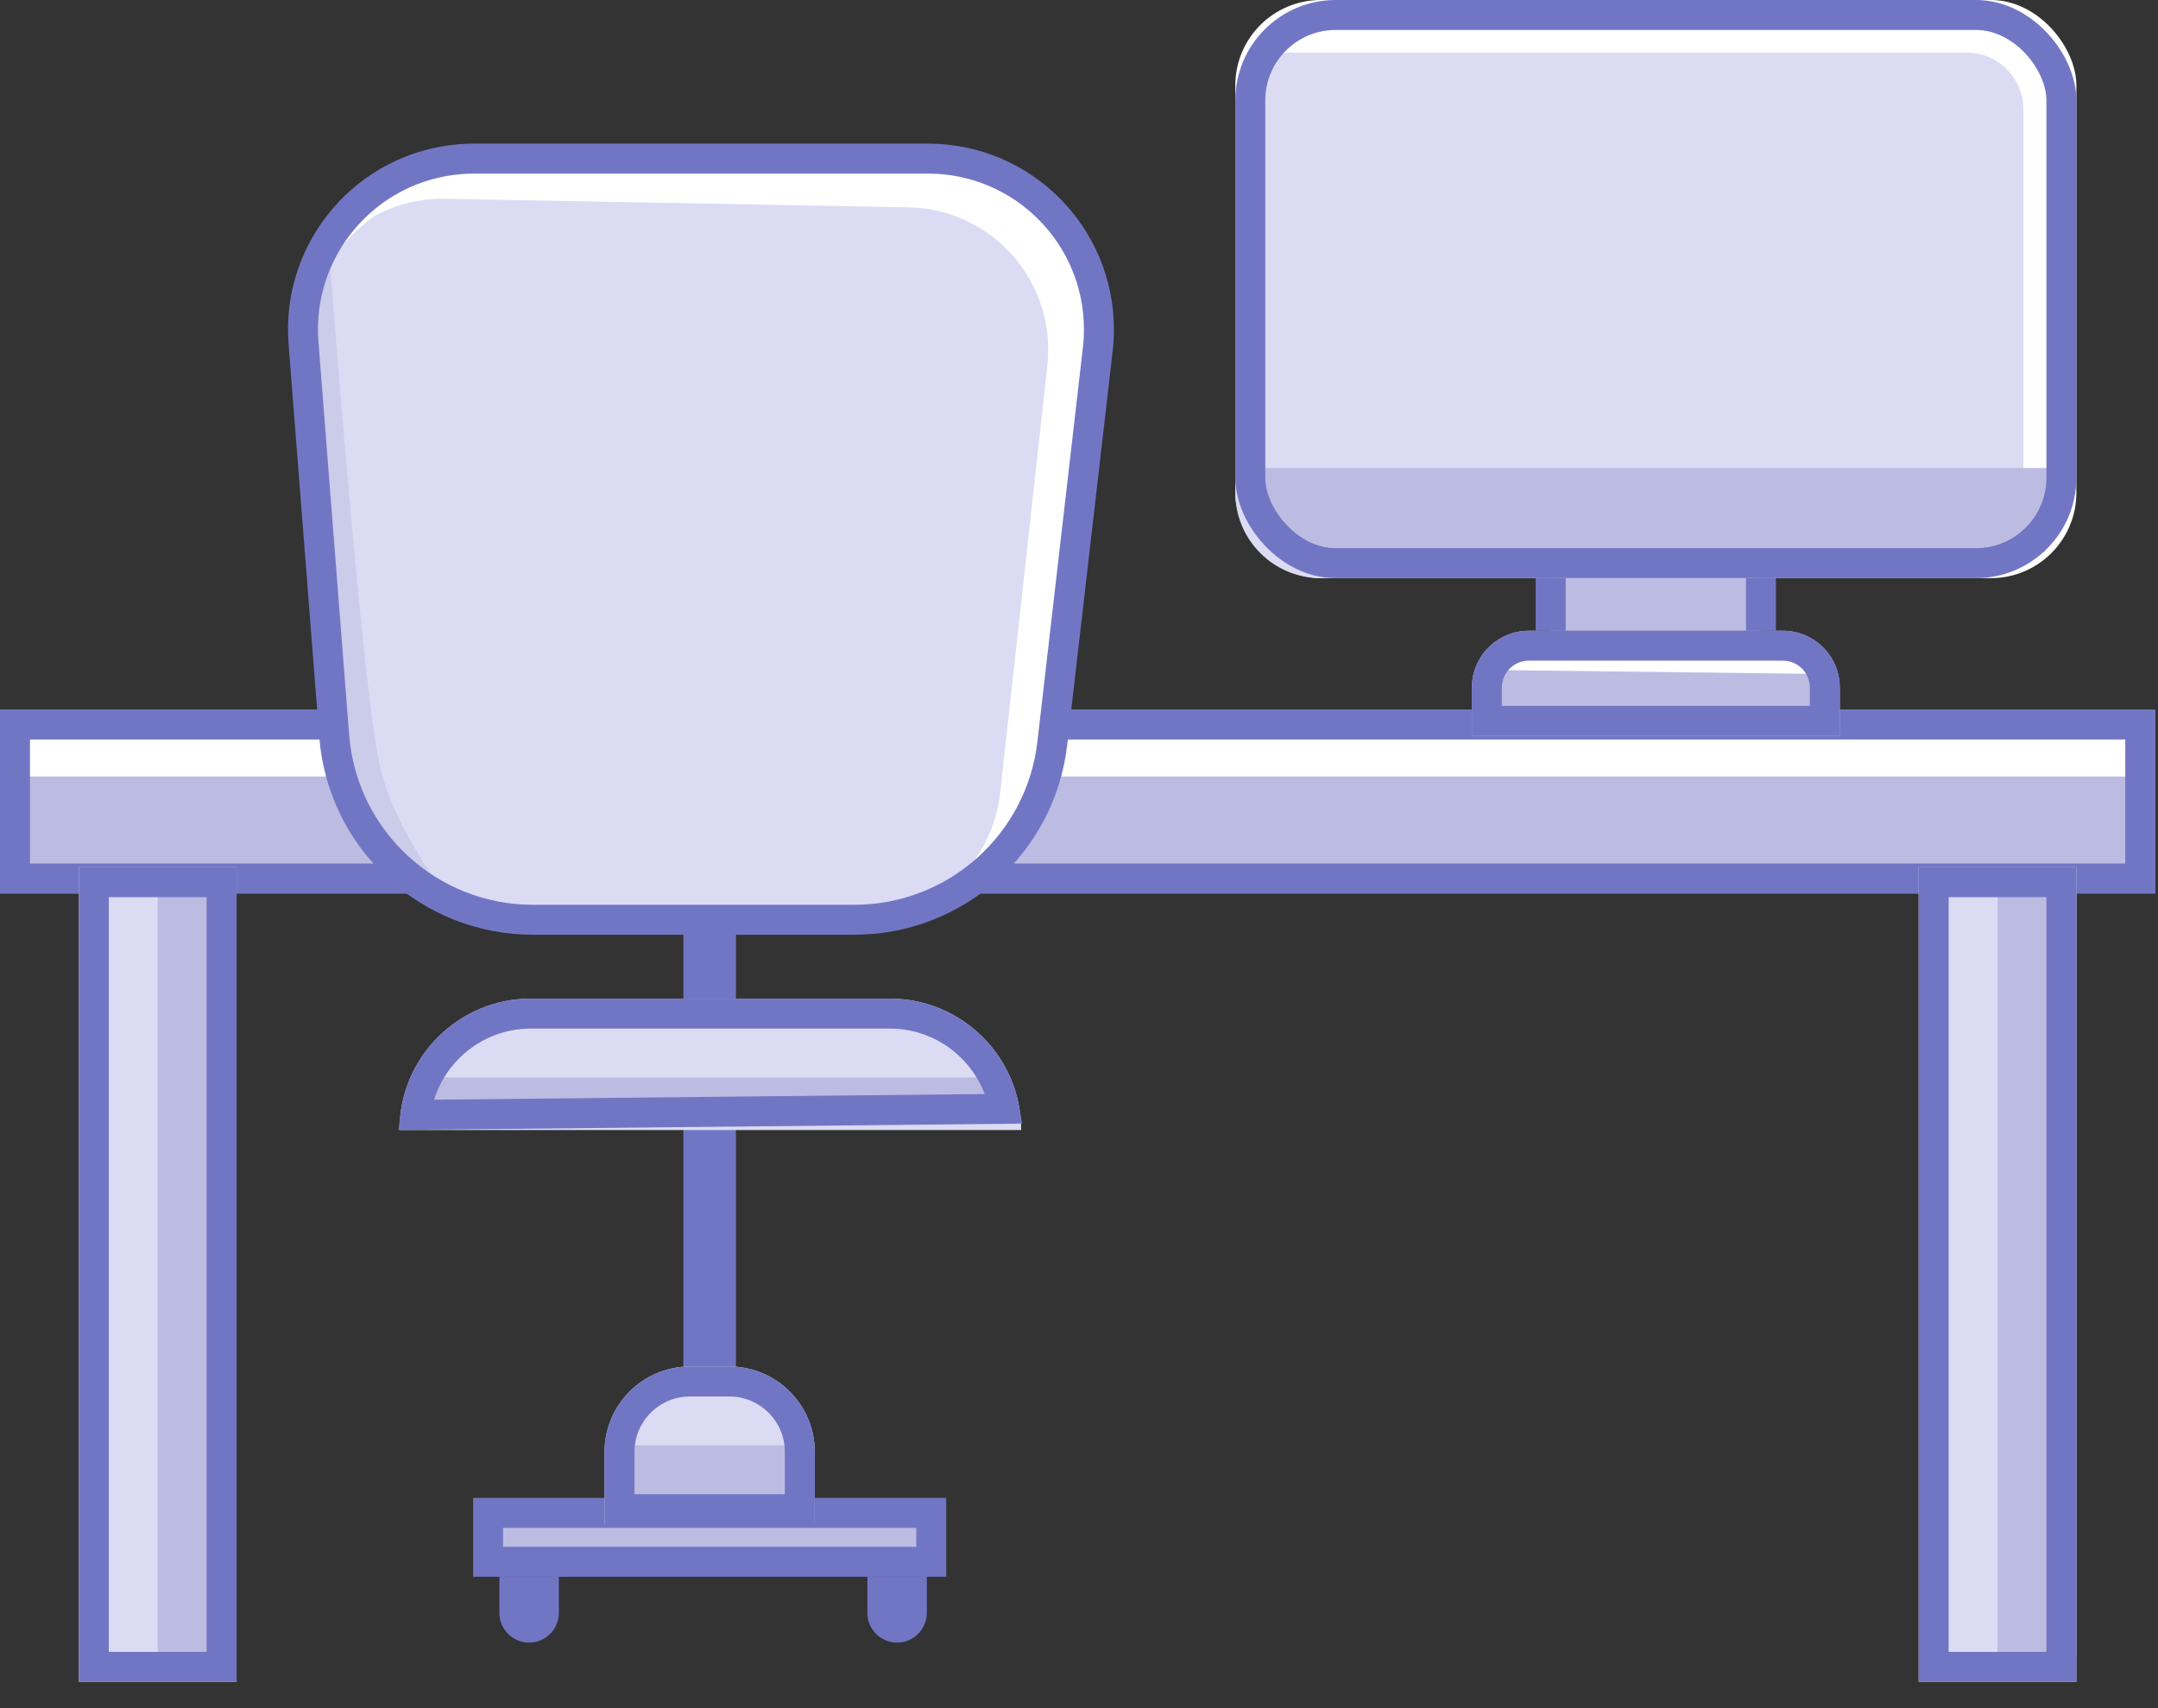 <?xml version="1.0" encoding="UTF-8"?>
<svg width="72px" height="57px" viewBox="0 0 72 57" version="1.1" xmlns="http://www.w3.org/2000/svg" xmlns:xlink="http://www.w3.org/1999/xlink">
    <rect x="0" y="0" width="72" height="57" fill="#333333" stroke="none"/>
    <!-- Generator: Sketch 63.1 (92452) - https://sketch.com -->
    <title>Group 2</title>
    <desc>Created with Sketch.</desc>
    <g id="Page-1" stroke="none" stroke-width="1" fill="none" fill-rule="evenodd">
        <g id="Space" transform="translate(-4, -11)">
            <g id="Group-2" transform="translate(4, 11)">
                <rect id="Rectangle" stroke="#979797" stroke-width="0.95" fill="#BCBCE2" x="0.475" y="24.152" width="70.958" height="5.188"></rect>
                <polygon id="Rectangle" fill="#FFFFFF" points="0 24.554 71.031 24.554 71.031 25.911 0 25.911"></polygon>
                <rect id="Rectangle-Copy-3" stroke="#7176C4" x="0.5" y="24.177" width="70.908" height="5.138"></rect>
                <rect id="Rectangle" fill="#DBDBF3" x="2.631" y="28.938" width="5.262" height="27.185"></rect>
                <rect id="Rectangle" fill="#BCBCE2" x="5.262" y="29.815" width="1.754" height="25.431"></rect>
                <rect id="Rectangle-Copy-4" stroke="#7176C4" x="3.131" y="29.438" width="4.262" height="26.185"></rect>
                <rect id="Rectangle-Copy" fill="#DBDBF3" x="64.015" y="28.938" width="5.262" height="27.185"></rect>
                <rect id="Rectangle" fill="#BCBCE2" x="66.646" y="29.815" width="2.631" height="25.431"></rect>
                <rect id="Rectangle-Copy-5" stroke="#7176C4" x="64.515" y="29.438" width="4.262" height="26.185"></rect>
                <g id="Group" transform="translate(41.215, 0)">
                    <path d="M9.792,21.046 L18.269,21.046 C19.319,21.046 20.169,21.897 20.169,22.946 L20.169,24.554 L20.169,24.554 L7.892,24.554 L7.892,22.946 C7.892,21.897 8.743,21.046 9.792,21.046 Z" id="Rectangle-Copy-8" fill="#BCBCE2"></path>
                    <polygon id="Rectangle" fill="#FFFFFF" points="8.769 21.923 19.292 21.923 19.292 22.487 8.769 22.36"></polygon>
                    <path d="M18.269,21.546 L9.792,21.546 C9.406,21.546 9.056,21.703 8.802,21.956 C8.549,22.21 8.392,22.56 8.392,22.946 L8.392,24.054 L19.669,24.054 L19.669,22.946 C19.669,22.56 19.513,22.21 19.259,21.956 C19.006,21.703 18.656,21.546 18.269,21.546 Z" id="Rectangle-Copy-9" stroke="#7176C4"></path>
                    <rect id="Rectangle-Copy-6" fill="#FFFFFF" x="1.24618263e-14" y="0" width="28.062" height="19.292" rx="2.85"></rect>
                    <path d="M1.9,1.754 L24.394,1.754 C25.444,1.754 26.294,2.605 26.294,3.654 L26.294,17.392 C26.294,18.442 25.444,19.292 24.394,19.292 L2.85,19.292 C1.276,19.292 4.42185646e-15,18.016 4.67318486e-15,16.442 L4.67318486e-15,3.654 C4.54467765e-15,2.605 0.851,1.754 1.9,1.754 Z" id="Rectangle" fill="#DBDBF3"></path>
                    <polygon id="Rectangle" fill="#BCBCE2" points="0.687 15.618 27.439 15.618 27.564 17.117 27.005 18.415 1.504 18.615 0.754 17.475"></polygon>
                    <rect id="Rectangle-Copy-2" stroke="#7176C4" x="0.5" y="0.5" width="27.062" height="18.292" rx="2.85"></rect>
                    <rect id="Rectangle" fill="#BCBCE2" x="10.523" y="19.292" width="7.015" height="1.754"></rect>
                    <line x1="10.523" y1="21.046" x2="10.523" y2="19.292" id="Path-14" stroke="#7176C4"></line>
                    <line x1="17.538" y1="21.046" x2="17.538" y2="19.292" id="Path-15" stroke="#7176C4"></line>
                </g>
                <path d="M15.809,5.293 L30.965,5.293 C34.113,5.293 36.665,7.845 36.665,10.993 C36.665,11.212 36.653,11.43 36.628,11.647 L35.109,24.805 C34.722,28.16 31.881,30.692 28.503,30.692 L17.781,30.692 C14.309,30.692 11.421,28.021 11.151,24.56 L10.126,11.437 C9.881,8.299 12.226,5.556 15.365,5.311 C15.513,5.299 15.661,5.293 15.809,5.293 Z" id="Rectangle" fill="#FFFFFF"></path>
                <path d="M14.851,6.634 L30.311,6.919 C32.934,6.968 35.021,9.133 34.972,11.756 C34.969,11.901 34.96,12.046 34.944,12.19 L33.369,26.463 C33.226,27.758 32.572,28.883 31.621,29.646 C30.583,30.31 29.352,30.692 28.039,30.692 L17.736,30.692 C14.267,30.692 11.381,28.026 11.107,24.568 L10.134,12.289 C9.971,10.234 10.919,8.347 12.474,7.22 C13.055,6.9 13.712,6.697 14.417,6.646 C14.561,6.635 14.706,6.631 14.851,6.634 Z" id="Combined-Shape" fill="#DBDBF3"></path>
                <path d="M10.962,8.254 C11.765,18.492 12.347,24.309 12.708,25.705 C13.068,27.101 13.944,28.697 15.336,30.492 L13.029,29.097 L11.192,26.188 L10.079,10.085 L10.962,8.254 Z" id="Path-16" fill="#BCBCE2" opacity="0.5"></path>
                <path d="M15.809,5.293 L30.965,5.293 C34.113,5.293 36.665,7.845 36.665,10.993 C36.665,11.212 36.653,11.43 36.628,11.647 L35.109,24.805 C34.722,28.16 31.881,30.692 28.503,30.692 L17.781,30.692 C14.309,30.692 11.421,28.021 11.151,24.56 L10.126,11.437 C9.881,8.299 12.226,5.556 15.365,5.311 C15.513,5.299 15.661,5.293 15.809,5.293 Z" id="Rectangle-Copy-11" stroke="#7176C4" stroke-linejoin="round"></path>
                <g id="Group-31" transform="translate(15.785, 30.692)">
                    <rect id="Rectangle" stroke="#7176C4" fill="#BCBCE2" x="0.5" y="19.792" width="14.785" height="1.631"></rect>
                    <rect id="Rectangle" fill="#7176C4" x="7.015" y="0" width="1.754" height="20.169"></rect>
                    <path d="M7.235,14.908 L8.55,14.908 C10.124,14.908 11.4,16.184 11.4,17.758 L11.4,20.169 L11.4,20.169 L4.385,20.169 L4.385,17.758 C4.385,16.184 5.661,14.908 7.235,14.908 Z" id="Rectangle" fill="#DBDBF3"></path>
                    <rect id="Rectangle" fill="#BCBCE2" x="5.262" y="17.538" width="5.262" height="1.754"></rect>
                    <path d="M8.55,15.408 L7.235,15.408 C6.586,15.408 5.998,15.671 5.573,16.096 C5.148,16.521 4.885,17.109 4.885,17.758 L4.885,19.669 L10.9,19.669 L10.9,17.758 C10.9,17.109 10.637,16.521 10.212,16.096 C9.786,15.671 9.199,15.408 8.55,15.408 Z" id="Rectangle-Copy-14" stroke="#7176C4"></path>
                </g>
                <path d="M17.714,33.323 L29.687,33.323 C32.109,33.323 34.072,35.286 34.072,37.708 L34.072,37.708 L34.072,37.708 L13.329,37.708 C13.329,35.286 15.292,33.323 17.714,33.323 Z" id="Rectangle" fill="#DBDBF3"></path>
                <rect id="Rectangle" fill="#BCBCE2" x="14.031" y="35.954" width="19.292" height="1"></rect>
                <path d="M29.687,33.823 L17.714,33.823 C16.641,33.823 15.67,34.258 14.967,34.961 C14.376,35.552 13.975,36.332 13.862,37.202 L33.508,37.001 C33.357,36.179 32.947,35.448 32.366,34.895 C31.669,34.231 30.726,33.823 29.687,33.823 Z" id="Rectangle-Copy-7" stroke="#7176C4"></path>
                <path d="M16.662,52.615 L18.646,52.615 L18.646,53.821 C18.646,54.369 18.201,54.813 17.654,54.813 C17.106,54.813 16.662,54.369 16.662,53.821 L16.662,52.615 L16.662,52.615 Z" id="Rectangle" fill="#7176C4"></path>
                <path d="M28.938,52.615 L30.923,52.615 L30.923,53.821 C30.923,54.369 30.478,54.813 29.93,54.813 C29.383,54.813 28.938,54.369 28.938,53.821 L28.938,52.615 L28.938,52.615 Z" id="Rectangle-Copy-10" fill="#7176C4"></path>
            </g>
        </g>
    </g>
</svg>